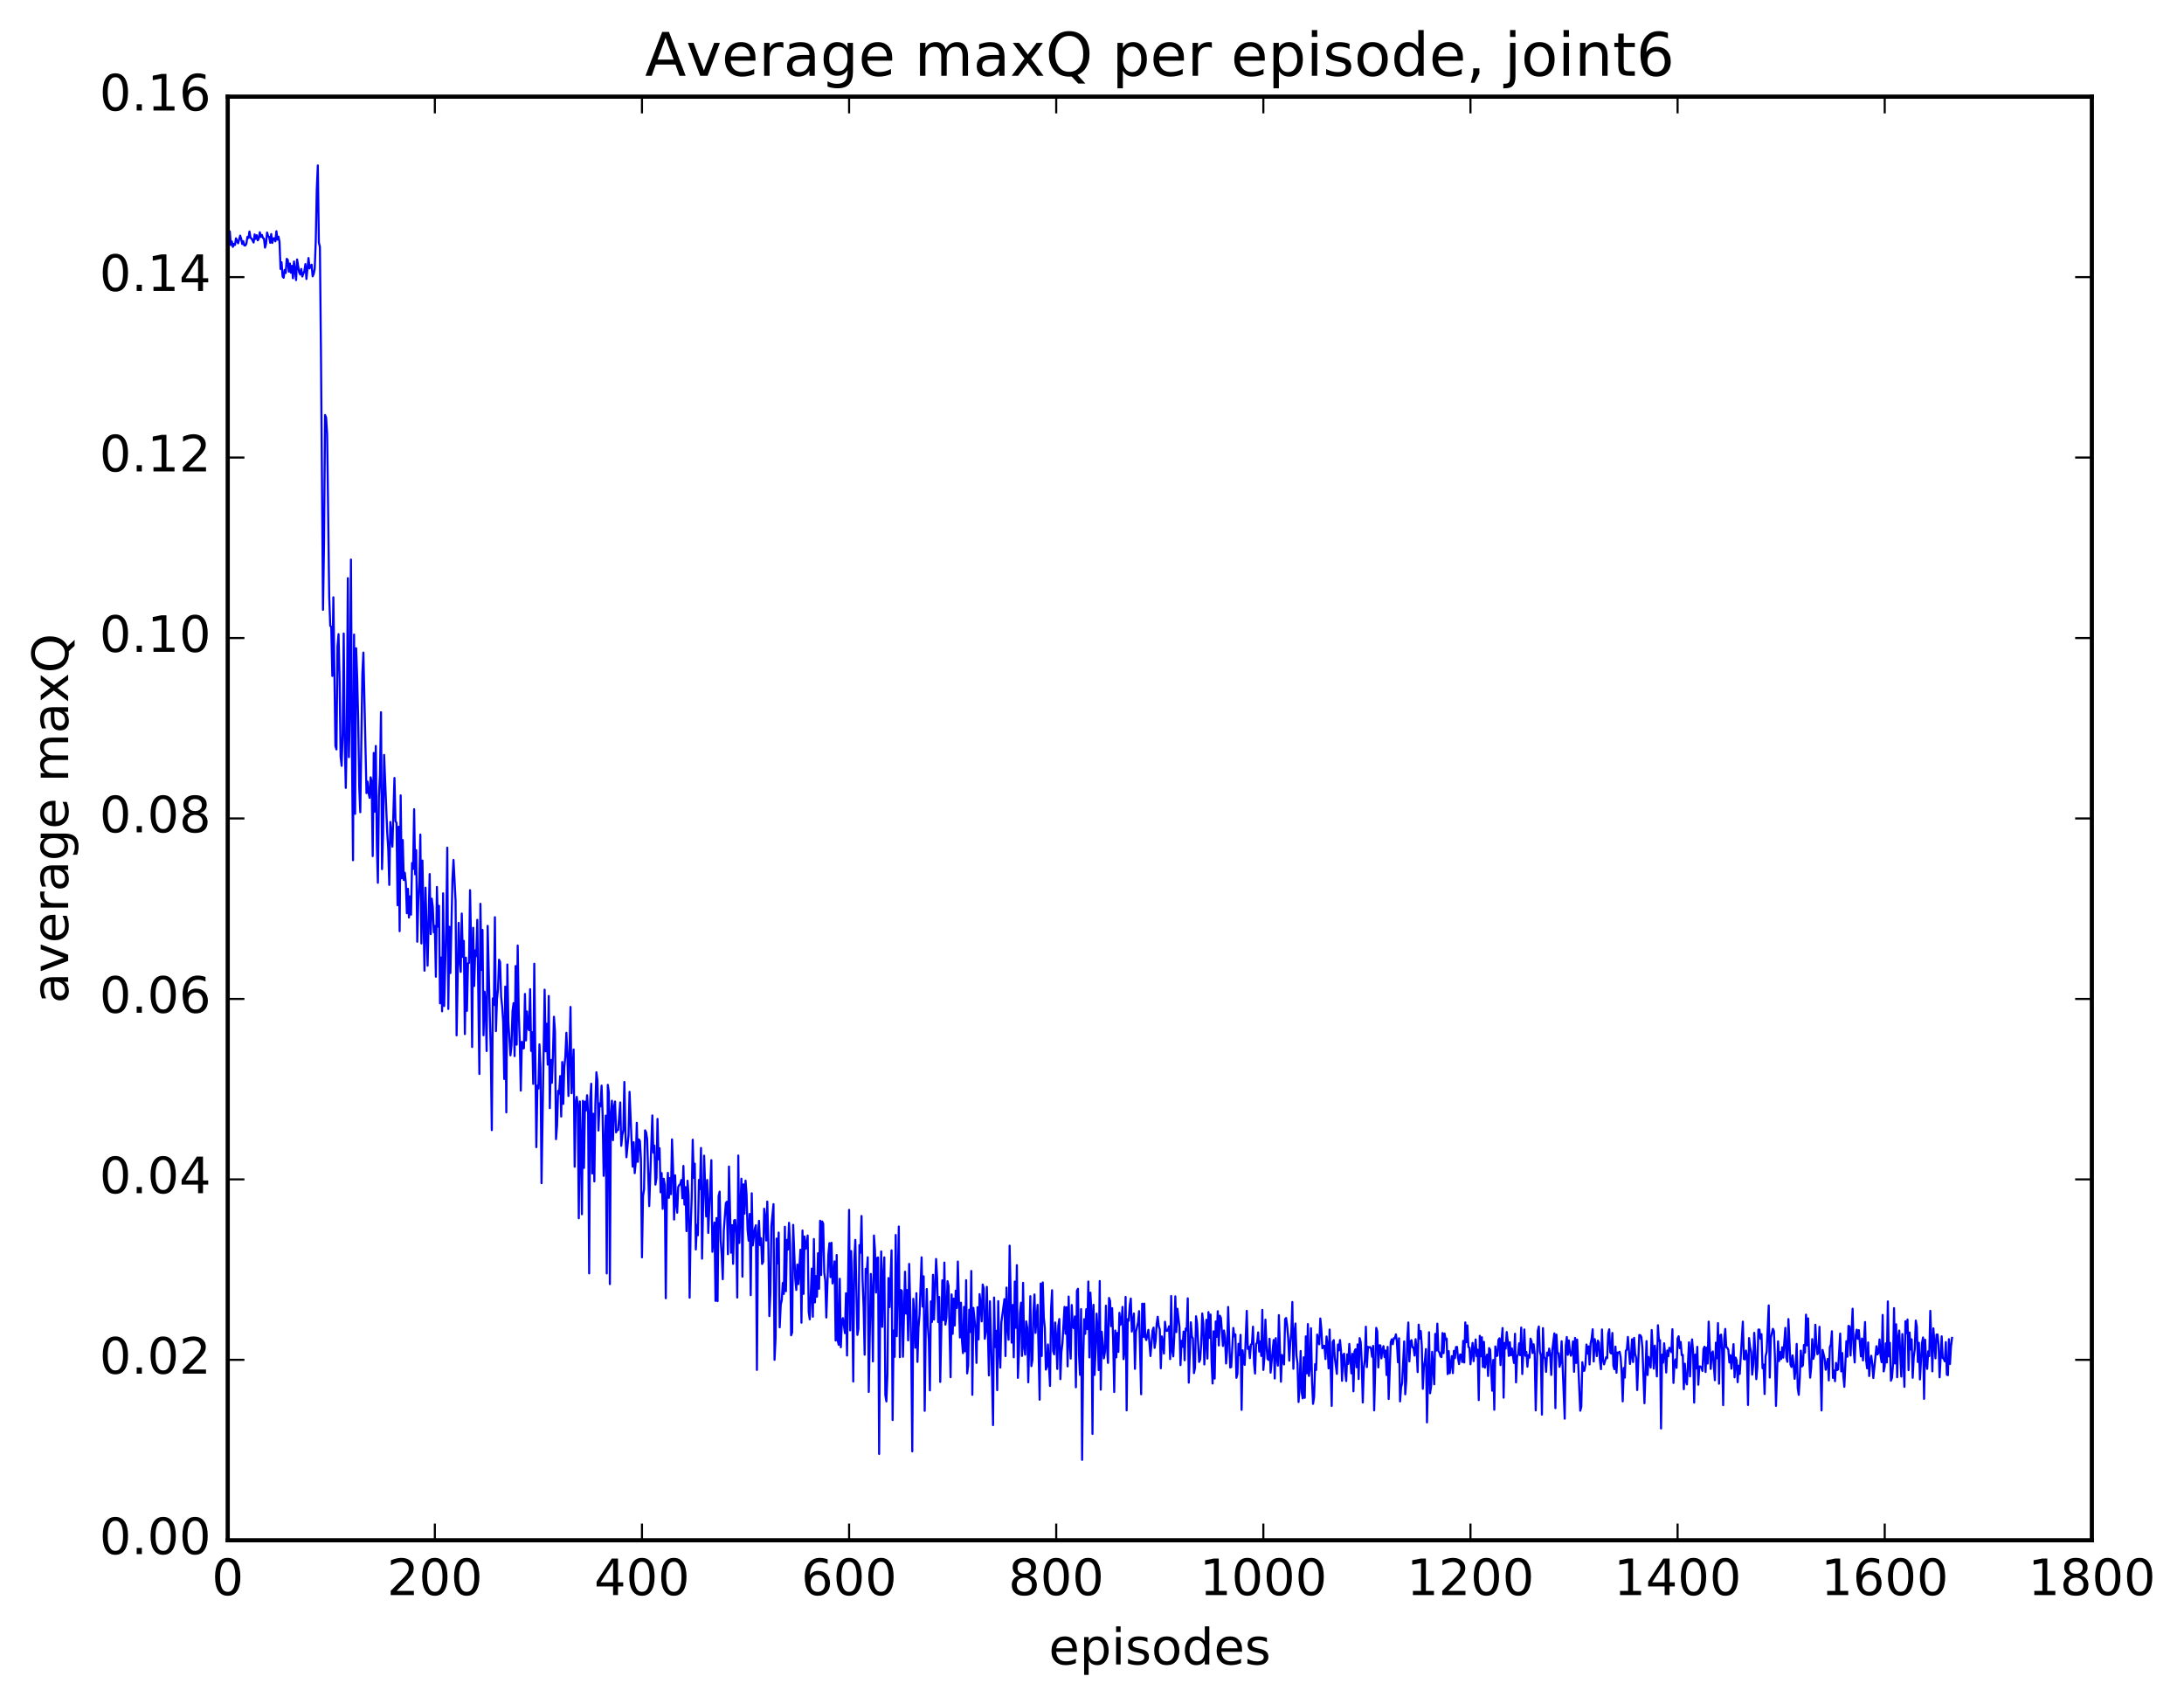 <?xml version="1.0" encoding="utf-8" standalone="no"?>
<!DOCTYPE svg PUBLIC "-//W3C//DTD SVG 1.1//EN"
  "http://www.w3.org/Graphics/SVG/1.1/DTD/svg11.dtd">
<!-- Created with matplotlib (http://matplotlib.org/) -->
<svg height="408pt" version="1.1" viewBox="0 0 523 408" width="523pt" xmlns="http://www.w3.org/2000/svg" xmlns:xlink="http://www.w3.org/1999/xlink">
 <defs>
  <style type="text/css">
*{stroke-linecap:butt;stroke-linejoin:round;stroke-miterlimit:100000;}
  </style>
 </defs>
 <g id="figure_1">
  <g id="patch_1">
   <path d="M 0 408.169 
L 523.403 408.169 
L 523.403 0 
L 0 0 
z
" style="fill:#ffffff;"/>
  </g>
  <g id="axes_1">
   <g id="patch_2">
    <path d="M 54.532 368.742 
L 500.933 368.742 
L 500.933 23.142 
L 54.532 23.142 
z
" style="fill:#ffffff;"/>
   </g>
   <g id="line2d_1">
    <path clip-path="url(#pf621cb9735)" d="M 54.781 57.455 
L 55.029 55.382 
L 55.276 58.671 
L 55.525 57.804 
L 55.773 59.097 
L 56.02 58.369 
L 56.269 58.653 
L 56.517 57.055 
L 57.013 58.252 
L 57.508 56.408 
L 57.757 57.188 
L 58.005 58.421 
L 58.252 57.735 
L 58.501 58.748 
L 58.748 58.775 
L 58.996 58.342 
L 59.245 56.726 
L 59.492 56.98 
L 59.74 55.416 
L 59.989 56.909 
L 60.236 57.124 
L 60.733 58.057 
L 60.98 56.124 
L 61.228 57.197 
L 61.477 56.314 
L 61.724 57.537 
L 61.972 57.12 
L 62.221 55.606 
L 62.468 56.69 
L 62.717 56.244 
L 62.965 56.978 
L 63.212 57.121 
L 63.461 59.279 
L 63.709 58.376 
L 63.956 55.667 
L 64.204 56.511 
L 64.453 56.714 
L 64.701 58.119 
L 64.948 56.032 
L 65.197 58.157 
L 65.445 57.088 
L 65.692 57.026 
L 65.941 57.781 
L 66.189 55.36 
L 66.436 57.377 
L 66.684 56.652 
L 66.933 57.901 
L 67.18 64.389 
L 67.428 62.79 
L 67.677 66.198 
L 67.924 66.495 
L 68.172 64.617 
L 68.421 65.353 
L 68.668 61.972 
L 68.916 62.205 
L 69.165 65.036 
L 69.412 63.084 
L 69.66 65.291 
L 69.909 63.641 
L 70.156 66.612 
L 70.404 62.598 
L 70.9 67.053 
L 71.148 62.117 
L 71.644 65.229 
L 71.892 65.714 
L 72.141 64.39 
L 72.388 66.197 
L 72.885 64.884 
L 73.132 63.226 
L 73.38 66.79 
L 73.876 61.776 
L 74.124 64.272 
L 74.373 63.659 
L 74.621 63.36 
L 74.868 66.153 
L 75.117 65.595 
L 75.365 64.34 
L 75.612 57.8 
L 75.861 45.318 
L 76.109 39.605 
L 76.356 58.086 
L 76.605 59.105 
L 76.853 83.818 
L 77.349 145.986 
L 77.597 129.901 
L 77.844 99.351 
L 78.093 99.948 
L 78.341 103.979 
L 78.837 142.858 
L 79.085 149.828 
L 79.332 150.081 
L 79.581 161.821 
L 79.829 142.995 
L 80.325 178.583 
L 80.573 179.412 
L 80.82 154.759 
L 81.069 151.817 
L 81.317 162.432 
L 81.564 181.088 
L 81.812 183.342 
L 82.061 175.486 
L 82.308 151.662 
L 82.556 176.987 
L 82.805 188.624 
L 83.052 175.542 
L 83.3 138.414 
L 83.549 181.258 
L 83.796 169.235 
L 84.044 133.959 
L 84.293 181.271 
L 84.54 205.945 
L 84.788 151.914 
L 85.037 194.831 
L 85.284 155.183 
L 85.532 162.204 
L 85.781 172.567 
L 86.028 188.431 
L 86.276 194.446 
L 86.772 161.413 
L 87.02 156.231 
L 87.764 189.863 
L 88.013 187.111 
L 88.26 189.776 
L 88.508 191.007 
L 88.757 186.094 
L 89.004 187.123 
L 89.252 204.955 
L 89.501 180.256 
L 89.749 194.326 
L 89.996 178.588 
L 90.245 202.258 
L 90.493 211.338 
L 90.74 190.571 
L 90.989 185.551 
L 91.237 170.507 
L 91.484 208.07 
L 91.733 199.677 
L 91.981 180.73 
L 92.725 199.295 
L 92.972 203.193 
L 93.221 211.852 
L 93.469 196.775 
L 93.965 202.679 
L 94.46 186.244 
L 94.709 196.557 
L 94.957 197.017 
L 95.204 216.71 
L 95.453 197.914 
L 95.701 222.925 
L 95.948 190.411 
L 96.197 210.285 
L 96.445 201.099 
L 96.692 210.683 
L 96.941 208.942 
L 97.189 211.428 
L 97.436 218.63 
L 97.684 212.766 
L 97.933 219.65 
L 98.18 214.59 
L 98.428 218.967 
L 98.677 206.613 
L 98.924 208.031 
L 99.172 193.724 
L 99.421 209.316 
L 99.668 203.537 
L 99.916 225.454 
L 100.165 215.943 
L 100.412 210.988 
L 100.66 199.8 
L 100.909 225.861 
L 101.156 206.01 
L 101.653 232.383 
L 101.9 212.514 
L 102.397 231.189 
L 102.892 209.248 
L 103.141 223.643 
L 103.388 215.144 
L 103.636 217.115 
L 103.885 223.197 
L 104.132 221.661 
L 104.38 233.834 
L 104.629 212.337 
L 104.876 221.84 
L 105.124 216.854 
L 105.373 240.199 
L 105.621 229.242 
L 105.868 242.105 
L 106.117 213.861 
L 106.365 240.85 
L 106.861 221.217 
L 107.109 202.929 
L 107.356 241.551 
L 107.605 221.867 
L 107.853 232.952 
L 108.349 210.528 
L 108.597 205.865 
L 109.093 215.601 
L 109.341 247.856 
L 109.837 220.938 
L 110.085 229.794 
L 110.332 232.668 
L 110.581 218.701 
L 110.829 229.096 
L 111.076 225.253 
L 111.325 247.557 
L 111.573 229.276 
L 111.82 242 
L 112.069 230.634 
L 112.317 230.527 
L 112.564 213.113 
L 112.812 226.393 
L 113.061 250.657 
L 113.308 222.117 
L 113.556 236.035 
L 113.805 227.526 
L 114.052 228.899 
L 114.3 220.209 
L 114.796 257.107 
L 115.044 216.367 
L 115.293 232.184 
L 115.54 222.627 
L 115.788 247.842 
L 116.037 237.403 
L 116.284 240.282 
L 116.532 251.62 
L 116.781 221.658 
L 117.276 242.52 
L 117.525 251.441 
L 117.772 270.559 
L 118.02 239.008 
L 118.269 240.603 
L 118.516 219.581 
L 118.764 246.849 
L 119.013 239.217 
L 119.26 236.827 
L 119.508 229.749 
L 119.757 230.309 
L 120.004 238.615 
L 120.252 240.958 
L 120.501 244.637 
L 120.749 258.311 
L 120.996 236.197 
L 121.245 266.301 
L 121.493 230.9 
L 121.74 244.671 
L 122.237 252.65 
L 122.484 250.275 
L 122.733 242.051 
L 122.981 240.158 
L 123.228 252.836 
L 123.477 231.274 
L 123.725 250.094 
L 123.972 226.359 
L 124.221 242.37 
L 124.469 249.467 
L 124.716 261.094 
L 124.965 249.406 
L 125.213 251.017 
L 125.46 250.945 
L 125.709 237.955 
L 125.957 249.084 
L 126.204 242.141 
L 126.453 246.162 
L 126.701 246.633 
L 126.948 236.812 
L 127.197 251.598 
L 127.445 247.103 
L 127.692 259.482 
L 127.941 230.709 
L 128.436 274.631 
L 128.685 259.892 
L 128.933 260.611 
L 129.18 250.026 
L 129.429 255.424 
L 129.677 283.254 
L 130.421 236.928 
L 130.668 251.688 
L 130.917 245.087 
L 131.165 254.871 
L 131.412 238.432 
L 131.661 265.292 
L 131.909 253.739 
L 132.156 259.228 
L 132.405 252.865 
L 132.653 243.415 
L 132.9 246.96 
L 133.149 272.717 
L 133.397 269.422 
L 133.644 261.144 
L 133.893 261.838 
L 134.141 257.614 
L 134.388 267.303 
L 134.637 254.25 
L 134.885 264.275 
L 135.132 255.435 
L 135.381 252.951 
L 135.629 247.249 
L 135.876 252.709 
L 136.125 262.382 
L 136.62 241.062 
L 136.869 261.732 
L 137.364 251.256 
L 137.613 279.322 
L 137.861 264.346 
L 138.108 262.601 
L 138.357 264.682 
L 138.605 291.651 
L 138.852 263.69 
L 139.101 273.812 
L 139.349 290.694 
L 139.596 263.533 
L 139.845 279.603 
L 140.093 263.735 
L 140.34 265.839 
L 140.589 262.207 
L 140.837 266.579 
L 141.084 304.853 
L 141.333 263.563 
L 141.581 259.452 
L 141.828 280.937 
L 142.077 266.629 
L 142.325 282.833 
L 142.572 264.474 
L 142.821 256.707 
L 143.069 258.675 
L 143.316 270.647 
L 143.565 264.17 
L 143.812 264.858 
L 144.06 259.9 
L 144.309 266.842 
L 144.556 281.507 
L 145.053 267.079 
L 145.3 304.856 
L 145.548 259.716 
L 145.797 261.554 
L 146.044 307.412 
L 146.292 266.772 
L 146.541 263.511 
L 146.788 272.951 
L 147.036 264.977 
L 147.285 263.703 
L 147.532 271.084 
L 147.78 270.513 
L 148.029 270.526 
L 148.524 263.918 
L 148.773 274.315 
L 149.02 271.743 
L 149.268 270.606 
L 149.517 259.016 
L 149.764 271.137 
L 150.012 277.054 
L 150.508 271.824 
L 150.756 261.389 
L 151.5 279.302 
L 151.749 273.455 
L 151.996 280.854 
L 152.244 278.177 
L 152.493 268.8 
L 152.74 278.146 
L 152.988 272.769 
L 153.237 273.147 
L 153.484 277.502 
L 153.732 301.015 
L 153.981 286.382 
L 154.228 284.749 
L 154.476 270.596 
L 154.725 271.071 
L 154.972 272.742 
L 155.469 288.742 
L 156.213 267.035 
L 156.46 275.949 
L 156.708 274.257 
L 156.957 283.61 
L 157.204 282.065 
L 157.452 267.873 
L 157.701 277.544 
L 157.948 274.894 
L 158.196 285.443 
L 158.445 280.839 
L 158.692 289.399 
L 158.94 282.184 
L 159.189 283.628 
L 159.436 310.798 
L 159.685 287.508 
L 159.933 280.782 
L 160.18 286.761 
L 160.429 282.025 
L 160.677 285.901 
L 160.924 272.775 
L 161.173 279.561 
L 161.421 291.962 
L 161.668 281.372 
L 161.917 288.148 
L 162.165 290.316 
L 162.412 284.171 
L 162.661 283.694 
L 162.909 283.47 
L 163.156 282.482 
L 163.405 286.86 
L 163.653 279.124 
L 163.9 288.376 
L 164.149 284.202 
L 164.397 294.734 
L 164.644 282.671 
L 164.893 286.106 
L 165.141 310.668 
L 165.388 293.964 
L 165.637 286.874 
L 165.885 272.85 
L 166.132 281.967 
L 166.381 278.585 
L 166.629 299.114 
L 166.876 293.23 
L 167.125 295.718 
L 167.373 282.464 
L 167.62 284.705 
L 167.869 274.822 
L 168.117 301.328 
L 168.613 276.662 
L 169.108 291.219 
L 169.357 282.492 
L 169.605 295.161 
L 170.349 277.744 
L 170.596 299.677 
L 171.093 292.661 
L 171.34 311.435 
L 171.589 291.609 
L 171.837 311.491 
L 172.084 286.355 
L 172.333 285.275 
L 172.581 296.89 
L 172.828 300.339 
L 173.077 306.247 
L 173.325 294.608 
L 173.821 288.033 
L 174.069 287.69 
L 174.316 300.258 
L 174.565 279.269 
L 175.06 299.895 
L 175.309 293.298 
L 175.556 302.562 
L 175.804 292.17 
L 176.053 292.051 
L 176.3 295.422 
L 176.548 310.632 
L 176.797 276.637 
L 177.044 297.564 
L 177.541 282.179 
L 177.788 305.643 
L 178.036 283.529 
L 178.285 290.564 
L 178.532 282.644 
L 178.78 285.967 
L 179.029 294.458 
L 179.276 297.016 
L 179.524 290.631 
L 179.773 310.058 
L 180.02 285.666 
L 180.268 298.164 
L 180.764 294.15 
L 181.012 293.329 
L 181.261 327.956 
L 181.508 295.657 
L 181.756 292.259 
L 182.005 298.108 
L 182.252 296.436 
L 182.5 302.591 
L 182.749 302.083 
L 182.996 289.373 
L 183.244 291.639 
L 183.493 296.989 
L 183.74 287.658 
L 183.988 297.495 
L 184.237 315.078 
L 184.484 309.455 
L 184.732 293.419 
L 185.228 288.273 
L 185.476 325.542 
L 185.725 320.358 
L 185.972 296.515 
L 186.22 302.451 
L 186.469 295.076 
L 186.716 317.771 
L 186.964 312.341 
L 187.213 311.251 
L 187.46 307.125 
L 187.708 309.772 
L 187.957 293.683 
L 188.204 309.125 
L 188.452 296.826 
L 188.701 299.148 
L 188.948 292.743 
L 189.196 298.038 
L 189.445 319.67 
L 189.692 318.981 
L 189.94 293.239 
L 190.436 306.104 
L 190.685 308.819 
L 190.933 302.72 
L 191.18 307.423 
L 191.677 299.196 
L 191.924 316.651 
L 192.173 294.584 
L 192.421 309.767 
L 192.668 296.016 
L 192.917 298.957 
L 193.165 298.074 
L 193.412 295.778 
L 193.661 314.08 
L 193.909 315.846 
L 194.405 303.698 
L 194.653 315.221 
L 194.9 296.619 
L 195.149 311.805 
L 195.397 305.487 
L 195.644 310.436 
L 195.893 300.011 
L 196.141 308.533 
L 196.388 292.249 
L 196.637 305.247 
L 196.885 292.422 
L 197.132 292.983 
L 197.381 304.639 
L 197.629 306.567 
L 197.876 315.415 
L 198.373 300.289 
L 198.62 297.614 
L 198.869 305.751 
L 199.117 297.516 
L 199.364 307.26 
L 199.613 305.584 
L 199.861 301.978 
L 200.108 320.921 
L 200.357 300.443 
L 200.605 320.962 
L 200.852 321.948 
L 201.101 306.14 
L 201.349 322.538 
L 201.596 316.366 
L 201.845 315.555 
L 202.34 319.156 
L 202.589 309.617 
L 202.837 324.518 
L 203.333 289.643 
L 203.581 318.493 
L 203.828 299.506 
L 204.077 309.935 
L 204.325 330.744 
L 204.572 301.872 
L 204.821 296.83 
L 205.316 319.582 
L 205.565 318.113 
L 205.812 298.08 
L 206.06 299.888 
L 206.309 291.114 
L 206.556 306.243 
L 206.804 312.835 
L 207.053 324.316 
L 207.3 303.759 
L 207.548 304.758 
L 207.797 300.998 
L 208.044 333.224 
L 208.541 304.984 
L 208.788 310.179 
L 209.036 325.931 
L 209.285 295.783 
L 209.532 299.441 
L 209.78 309.447 
L 210.029 301.155 
L 210.276 301.045 
L 210.524 348.077 
L 210.773 313.155 
L 211.02 299.591 
L 211.268 317.641 
L 211.517 305.604 
L 211.764 301.014 
L 212.012 333.987 
L 212.261 335.502 
L 212.508 328.896 
L 212.756 305.973 
L 213.005 312.927 
L 213.5 299.337 
L 213.749 339.967 
L 213.996 318.545 
L 214.244 324.833 
L 214.493 295.66 
L 214.74 319.879 
L 215.237 293.632 
L 215.484 324.912 
L 215.732 308.824 
L 215.981 309.05 
L 216.228 324.816 
L 216.725 304.453 
L 216.972 314.48 
L 217.22 308.828 
L 217.469 320.883 
L 217.716 302.58 
L 218.213 322.319 
L 218.46 347.452 
L 218.708 310.939 
L 218.957 315.248 
L 219.204 322.638 
L 219.452 309.592 
L 219.701 326.041 
L 219.948 317.807 
L 220.196 314.817 
L 220.692 301.013 
L 220.94 312.814 
L 221.189 305.553 
L 221.436 337.754 
L 221.685 317.885 
L 221.933 308.596 
L 222.18 317.273 
L 222.429 321.036 
L 222.677 332.86 
L 222.924 311.553 
L 223.173 316.476 
L 223.421 305.192 
L 223.668 315.907 
L 224.165 301.401 
L 224.412 305.895 
L 224.661 316.518 
L 224.909 310.495 
L 225.156 330.834 
L 225.653 306.511 
L 225.9 316.035 
L 226.149 302.253 
L 226.397 317.114 
L 226.644 315.377 
L 226.893 306.707 
L 227.141 307.833 
L 227.637 329.703 
L 227.885 309.884 
L 228.132 319.323 
L 228.381 310.884 
L 228.629 317.331 
L 228.876 308.984 
L 229.125 313.131 
L 229.373 302.016 
L 229.869 320.193 
L 230.117 311.87 
L 230.364 321.072 
L 230.613 323.937 
L 230.861 312.872 
L 231.108 323.499 
L 231.357 306.473 
L 231.605 328.793 
L 231.852 326.834 
L 232.101 313.542 
L 232.349 318.887 
L 232.596 304.275 
L 232.845 333.918 
L 233.093 313.101 
L 233.589 318.117 
L 233.837 326.28 
L 234.084 312.959 
L 234.333 320.647 
L 234.581 309.811 
L 234.828 312.377 
L 235.077 316.336 
L 235.325 307.511 
L 235.572 308.457 
L 235.821 320.503 
L 236.069 318.831 
L 236.316 308.074 
L 236.812 329.276 
L 237.06 311.526 
L 237.556 329.458 
L 237.804 341.17 
L 238.053 310.628 
L 238.3 322.5 
L 238.548 318.595 
L 238.797 332.813 
L 239.044 311.49 
L 239.292 322.743 
L 239.541 327.409 
L 239.788 316.638 
L 240.532 311.013 
L 240.78 324.649 
L 241.029 308.247 
L 241.276 317.561 
L 241.524 320.734 
L 241.773 298.212 
L 242.268 321.425 
L 242.517 312.416 
L 242.764 324.933 
L 243.012 306.806 
L 243.261 317.876 
L 243.508 302.882 
L 243.756 329.859 
L 244.005 323.75 
L 244.252 314.31 
L 244.5 311.867 
L 244.749 324.61 
L 244.996 307.105 
L 245.244 322.405 
L 245.493 324.301 
L 245.74 316.347 
L 245.988 317.841 
L 246.237 330.924 
L 246.732 310.301 
L 246.981 327.053 
L 247.228 325.626 
L 247.476 314.088 
L 247.725 309.895 
L 247.972 319.099 
L 248.469 312.384 
L 248.964 335.087 
L 249.213 307.284 
L 249.46 324.624 
L 249.708 307.004 
L 249.957 315.406 
L 250.204 317.896 
L 250.452 327.885 
L 250.701 327.181 
L 250.948 321.869 
L 251.445 331.801 
L 251.692 313.501 
L 251.94 308.881 
L 252.189 323.443 
L 252.436 324.233 
L 252.685 316.609 
L 252.933 320.216 
L 253.18 327.726 
L 253.429 317.456 
L 253.677 315.776 
L 253.924 330.167 
L 254.173 323.675 
L 254.421 321.587 
L 254.917 312.876 
L 255.165 319.297 
L 255.412 312.951 
L 255.661 327.116 
L 255.909 310.395 
L 256.156 321.139 
L 256.404 325.242 
L 256.652 312.424 
L 256.901 317.561 
L 257.149 317.982 
L 257.397 315.159 
L 257.644 332.119 
L 257.892 309.004 
L 258.14 308.535 
L 258.389 324.339 
L 258.637 329.145 
L 258.885 313.399 
L 259.132 349.493 
L 259.38 325.466 
L 259.628 315.823 
L 259.877 319.326 
L 260.125 313.419 
L 260.373 318.193 
L 260.62 306.795 
L 260.868 324.968 
L 261.116 309.453 
L 261.365 314.123 
L 261.613 343.273 
L 261.861 312.38 
L 262.108 329.164 
L 262.356 323.314 
L 262.604 314.485 
L 262.853 319.042 
L 263.101 327.994 
L 263.349 306.68 
L 263.596 332.688 
L 263.844 318.834 
L 264.341 325.192 
L 264.589 323.684 
L 264.837 312.584 
L 265.084 322.242 
L 265.332 326.279 
L 265.58 310.727 
L 265.829 311.456 
L 266.077 317.479 
L 266.325 313.18 
L 266.572 321.216 
L 266.82 333.246 
L 267.068 318.522 
L 267.317 324.953 
L 267.565 319.102 
L 267.812 323.644 
L 268.06 314.297 
L 268.308 317.172 
L 268.557 316.764 
L 268.805 312.868 
L 269.053 325.383 
L 269.3 323.023 
L 269.548 310.477 
L 269.796 337.645 
L 270.045 315.799 
L 270.293 316.208 
L 270.541 312.484 
L 270.788 310.87 
L 271.036 318.776 
L 271.533 314.466 
L 271.781 327.701 
L 272.029 318.862 
L 272.524 316.557 
L 272.772 313.888 
L 273.269 333.787 
L 273.517 312.098 
L 273.764 320.065 
L 274.012 312.082 
L 274.26 320.117 
L 274.509 320.801 
L 275.005 318.357 
L 275.5 324.641 
L 275.997 318.585 
L 276.245 317.828 
L 276.493 322.687 
L 276.74 320.959 
L 276.988 316.966 
L 277.236 315.229 
L 277.485 317.473 
L 277.733 318.265 
L 277.981 327.567 
L 278.228 319.934 
L 278.476 321.301 
L 278.724 324.043 
L 278.973 316.423 
L 279.221 318.553 
L 279.469 318.63 
L 279.716 318.303 
L 279.964 317.517 
L 280.212 325.364 
L 280.461 310.268 
L 280.709 323.336 
L 280.957 324.725 
L 281.204 319.859 
L 281.452 310.346 
L 281.7 318.907 
L 281.949 313.319 
L 282.445 317.725 
L 282.692 326.811 
L 282.94 320.977 
L 283.188 322.42 
L 283.437 318.779 
L 283.685 325.645 
L 283.933 318.048 
L 284.18 318.471 
L 284.428 310.818 
L 284.676 331.005 
L 285.173 316.552 
L 285.421 319.931 
L 285.668 320.44 
L 285.916 328.722 
L 286.164 327.435 
L 286.413 315.115 
L 286.661 316.832 
L 287.156 326.047 
L 287.404 325.454 
L 287.652 321.719 
L 287.901 314.451 
L 288.149 316.808 
L 288.397 326.649 
L 288.892 315.951 
L 289.14 325.248 
L 289.389 314.113 
L 289.637 320.287 
L 289.885 314.695 
L 290.132 325.925 
L 290.38 331.214 
L 290.628 318.711 
L 290.877 330.032 
L 291.125 316.363 
L 291.373 320.04 
L 291.62 313.903 
L 291.868 322.106 
L 292.116 314.984 
L 292.365 315.502 
L 292.861 322.227 
L 293.108 318.52 
L 293.356 320.181 
L 293.604 326.424 
L 293.853 323.477 
L 294.101 312.893 
L 294.596 327.378 
L 294.844 327.269 
L 295.341 317.918 
L 295.589 319.928 
L 295.837 319.471 
L 296.084 329.845 
L 296.332 328.879 
L 296.58 321.719 
L 296.829 324.433 
L 297.077 319.564 
L 297.325 337.521 
L 297.572 323.26 
L 297.82 326.061 
L 298.068 326.749 
L 298.565 313.82 
L 298.812 322.926 
L 299.06 322.397 
L 299.308 325.149 
L 299.557 321.885 
L 299.805 321.687 
L 300.053 317.616 
L 300.3 326.256 
L 300.548 328.832 
L 300.796 321.762 
L 301.045 321.362 
L 301.293 318.981 
L 301.541 323.568 
L 301.788 321.126 
L 302.036 324.618 
L 302.284 313.592 
L 302.533 327.968 
L 302.781 325.008 
L 303.029 315.925 
L 303.276 321.978 
L 303.524 325.29 
L 303.772 325.576 
L 304.021 320.5 
L 304.269 328.612 
L 304.764 323.279 
L 305.012 320.781 
L 305.26 330.016 
L 305.509 320.35 
L 305.757 324.801 
L 306.005 326.936 
L 306.252 314.839 
L 306.748 330.79 
L 306.997 324.372 
L 307.493 326.65 
L 307.74 315.792 
L 307.988 315.527 
L 308.236 317.465 
L 308.485 320.406 
L 308.733 325.756 
L 308.981 321.427 
L 309.228 319.14 
L 309.476 311.694 
L 309.724 327.689 
L 309.973 319.118 
L 310.221 316.849 
L 310.469 324.563 
L 310.716 326.457 
L 310.964 335.645 
L 311.212 331.932 
L 311.461 323.431 
L 311.709 333.308 
L 311.957 334.775 
L 312.204 324.934 
L 312.452 334.633 
L 312.7 319.929 
L 312.949 328.791 
L 313.197 316.987 
L 313.445 329.4 
L 313.692 327.484 
L 313.94 317.981 
L 314.188 330.667 
L 314.437 336.079 
L 314.685 334.451 
L 314.933 326.573 
L 315.18 327.967 
L 315.428 319.505 
L 315.676 321.068 
L 315.925 321.829 
L 316.173 315.646 
L 316.421 318.208 
L 316.668 322.779 
L 316.916 322.214 
L 317.164 322.21 
L 317.413 325.362 
L 317.661 319.953 
L 317.909 322.004 
L 318.156 327.601 
L 318.404 318.295 
L 318.901 336.582 
L 319.149 321.288 
L 319.397 320.829 
L 319.644 325.084 
L 320.14 328.915 
L 320.389 321.89 
L 320.637 323.266 
L 320.885 320.81 
L 321.132 323.354 
L 321.38 330.563 
L 321.628 324.367 
L 321.877 324.073 
L 322.125 328.521 
L 322.373 330.629 
L 322.62 324.239 
L 322.868 326.522 
L 323.116 321.74 
L 323.613 328.786 
L 323.861 324.109 
L 324.108 333.08 
L 324.356 323.54 
L 324.604 323.014 
L 324.853 327.323 
L 325.101 321.849 
L 325.349 330.143 
L 325.596 320.344 
L 325.844 321.302 
L 326.092 326.053 
L 326.341 335.759 
L 326.589 327.521 
L 326.837 325.548 
L 327.084 317.616 
L 327.332 327.291 
L 327.58 322.427 
L 327.829 322.604 
L 328.077 322.486 
L 328.325 322.916 
L 328.572 324.81 
L 328.82 322.204 
L 329.068 337.647 
L 329.565 317.892 
L 329.812 318.75 
L 330.06 327.36 
L 330.308 322.074 
L 330.557 322.087 
L 330.805 325.195 
L 331.053 323.067 
L 331.3 322.267 
L 331.548 324.89 
L 331.796 323.329 
L 332.045 329.176 
L 332.293 322.442 
L 332.541 334.928 
L 333.036 321.317 
L 333.284 320.636 
L 333.533 321.809 
L 333.781 320.366 
L 334.029 320.374 
L 334.276 319.446 
L 334.524 321.316 
L 334.772 326.146 
L 335.021 320.385 
L 335.269 335.499 
L 335.517 332.087 
L 335.764 331.159 
L 336.26 321.137 
L 336.509 333.8 
L 336.757 330.652 
L 337.005 320.636 
L 337.252 316.605 
L 337.5 325.915 
L 337.748 321.198 
L 337.997 320.833 
L 338.245 322.55 
L 338.493 322.61 
L 338.74 324.529 
L 338.988 320.601 
L 339.236 322.93 
L 339.485 328.486 
L 339.733 317.128 
L 339.981 320.456 
L 340.228 318.652 
L 340.476 322.238 
L 340.724 332.486 
L 340.973 327.258 
L 341.221 325.812 
L 341.469 322.969 
L 341.716 340.524 
L 342.212 318.946 
L 342.461 333.55 
L 342.709 331.828 
L 342.957 323.625 
L 343.452 331.408 
L 343.7 319.338 
L 343.949 323.321 
L 344.197 316.885 
L 344.445 323.437 
L 344.692 323.796 
L 344.94 324.717 
L 345.188 324.888 
L 345.437 319.128 
L 345.685 323.954 
L 345.933 319.248 
L 346.18 320.734 
L 346.428 320.474 
L 346.676 328.968 
L 346.925 323.469 
L 347.173 328.742 
L 347.668 324.649 
L 347.916 328.731 
L 348.164 323.386 
L 348.413 325.137 
L 348.661 322.485 
L 348.909 322.449 
L 349.156 325.172 
L 349.404 326.565 
L 349.652 324.271 
L 349.901 324.297 
L 350.149 326.073 
L 350.397 321.003 
L 350.644 326.188 
L 350.892 316.587 
L 351.14 321.34 
L 351.389 317.306 
L 351.637 322.472 
L 351.885 322.623 
L 352.132 326.609 
L 352.628 321.495 
L 352.877 325.867 
L 353.373 320.662 
L 353.62 324.686 
L 353.868 323.103 
L 354.116 335.185 
L 354.365 319.788 
L 354.613 324.701 
L 354.861 320.14 
L 355.108 327.242 
L 355.356 321.244 
L 355.604 327.417 
L 355.853 325.379 
L 356.101 324.298 
L 356.349 329.412 
L 356.596 322.737 
L 356.844 323.118 
L 357.341 332.941 
L 357.589 325.567 
L 357.837 337.497 
L 358.084 322.344 
L 358.332 324.645 
L 358.58 324.549 
L 358.829 320.789 
L 359.077 320.395 
L 359.325 326.806 
L 359.572 320.926 
L 359.82 317.937 
L 360.068 334.599 
L 360.317 321.5 
L 360.565 322.859 
L 360.812 318.888 
L 361.06 321.149 
L 361.308 324.615 
L 361.557 321.341 
L 361.805 324.465 
L 362.053 322.801 
L 362.548 326.291 
L 362.796 319.3 
L 363.045 330.947 
L 363.293 324.843 
L 363.541 324.195 
L 363.788 321.593 
L 364.036 324.445 
L 364.284 317.822 
L 364.533 328.942 
L 365.029 318.279 
L 365.276 324.577 
L 365.524 323.654 
L 365.772 327.198 
L 366.021 324.393 
L 366.269 325.013 
L 366.517 320.485 
L 366.764 321.203 
L 367.012 323.923 
L 367.26 321.817 
L 367.509 324.076 
L 367.757 337.651 
L 368.252 318.602 
L 368.5 317.571 
L 368.748 323.545 
L 368.997 324.596 
L 369.245 338.661 
L 369.493 317.956 
L 369.74 324.778 
L 369.988 325.257 
L 370.236 328.432 
L 370.485 323.827 
L 370.733 324.561 
L 370.981 322.845 
L 371.228 324.438 
L 371.476 329.155 
L 371.724 323.275 
L 372.221 319.215 
L 372.469 337.1 
L 372.716 319.503 
L 372.964 323.911 
L 373.212 323.961 
L 373.461 327.219 
L 373.709 326.187 
L 373.957 321.088 
L 374.7 339.638 
L 374.949 322.1 
L 375.197 320.087 
L 375.445 324.351 
L 375.692 320.888 
L 375.94 323.705 
L 376.188 324.568 
L 376.437 323.597 
L 376.685 321.118 
L 376.933 328.413 
L 377.18 320.285 
L 377.428 326.3 
L 377.676 320.7 
L 378.421 337.726 
L 378.668 336.787 
L 378.916 326.118 
L 379.164 328.176 
L 379.413 328.149 
L 379.661 326.687 
L 379.909 321.88 
L 380.156 324.054 
L 380.404 322.332 
L 380.652 326.646 
L 380.901 321.629 
L 381.149 320.464 
L 381.397 318.228 
L 381.644 325.936 
L 381.892 320.593 
L 382.14 322.011 
L 382.389 324.659 
L 382.637 320.942 
L 382.885 321.431 
L 383.132 325.73 
L 383.38 327.792 
L 383.628 318.278 
L 383.877 325.701 
L 384.125 326.635 
L 384.62 324.91 
L 384.868 325.158 
L 385.116 319.264 
L 385.365 318.242 
L 385.613 323.762 
L 385.861 324.049 
L 386.108 319.109 
L 386.356 326.943 
L 386.604 327.804 
L 386.853 322.381 
L 387.101 328.633 
L 387.349 323.774 
L 387.596 323.882 
L 387.844 323.607 
L 388.092 324.868 
L 388.341 328.819 
L 388.589 335.493 
L 388.837 327.489 
L 389.084 329.817 
L 389.332 323.352 
L 389.58 323.086 
L 389.829 320.061 
L 390.325 326.534 
L 390.572 324.718 
L 390.82 320.634 
L 391.068 326.073 
L 391.317 320.278 
L 391.565 324.114 
L 391.812 325.068 
L 392.06 332.776 
L 392.557 319.598 
L 392.805 319.65 
L 393.053 320.102 
L 393.3 322.558 
L 393.796 335.933 
L 394.293 321.054 
L 394.541 329.189 
L 394.788 324.855 
L 395.284 327.401 
L 395.533 318.419 
L 396.029 327.654 
L 396.276 322.144 
L 396.524 324.895 
L 396.772 329.515 
L 397.021 317.268 
L 397.269 321.055 
L 397.517 320.829 
L 397.764 341.977 
L 398.012 324.296 
L 398.26 326.241 
L 398.509 321.583 
L 398.757 324.421 
L 399.005 328.585 
L 399.252 323.315 
L 399.5 324.698 
L 399.748 322.662 
L 399.997 322.933 
L 400.245 323.7 
L 400.493 318.21 
L 400.74 331.084 
L 400.988 326.318 
L 401.236 325.433 
L 401.485 327.465 
L 401.733 320.428 
L 401.981 319.9 
L 402.228 322.75 
L 402.476 321.263 
L 402.724 324.424 
L 402.973 324.356 
L 403.221 332.584 
L 403.469 326.472 
L 403.716 330.664 
L 403.964 331.428 
L 404.461 321.36 
L 404.709 329.517 
L 404.957 323.125 
L 405.204 320.651 
L 405.452 323.749 
L 405.7 335.781 
L 405.949 324.287 
L 406.197 327.611 
L 406.445 322.426 
L 406.692 331.507 
L 406.94 327.117 
L 407.188 327.143 
L 407.437 327.375 
L 407.685 328.206 
L 407.933 322.934 
L 408.18 322.398 
L 408.428 328.461 
L 408.676 322.626 
L 408.925 326.431 
L 409.173 316.399 
L 409.668 327.72 
L 409.916 324.024 
L 410.164 323.543 
L 410.661 330.426 
L 410.909 321.439 
L 411.156 325.184 
L 411.404 316.747 
L 411.652 331.259 
L 411.901 319.728 
L 412.149 319.503 
L 412.397 323.364 
L 412.644 336.39 
L 412.892 320.768 
L 413.14 318.143 
L 413.389 322.554 
L 413.637 322.677 
L 413.885 323.163 
L 414.132 326.176 
L 414.38 324.437 
L 414.628 327.667 
L 415.125 321.792 
L 415.373 329.737 
L 415.62 324.997 
L 415.868 325.703 
L 416.116 330.903 
L 416.365 326.944 
L 416.613 328.925 
L 417.356 316.4 
L 417.604 325.362 
L 417.853 325.445 
L 418.101 323.321 
L 418.349 324.758 
L 418.596 336.352 
L 418.844 320.335 
L 419.092 322.488 
L 419.341 323.641 
L 419.589 329.09 
L 419.837 326.776 
L 420.084 319.084 
L 420.332 323.543 
L 420.58 330.171 
L 420.829 327.303 
L 421.077 318.305 
L 421.325 318.302 
L 421.572 320.496 
L 421.82 319.407 
L 422.068 327.549 
L 422.317 326.678 
L 422.565 333.733 
L 422.812 324.669 
L 423.06 323.627 
L 423.557 312.516 
L 423.805 329.787 
L 424.053 320.212 
L 424.548 318.123 
L 424.796 318.658 
L 425.045 325.138 
L 425.293 336.561 
L 425.788 321.12 
L 426.036 325.845 
L 426.284 323.68 
L 426.533 325.361 
L 426.781 322.539 
L 427.029 325.022 
L 427.524 317.905 
L 427.772 325.047 
L 428.021 326.025 
L 428.269 315.786 
L 428.764 326.673 
L 429.012 327.267 
L 429.26 324.486 
L 429.509 326.653 
L 429.757 330.093 
L 430.005 327.652 
L 430.252 321.735 
L 430.5 332.301 
L 430.748 333.923 
L 430.997 329.773 
L 431.245 323.341 
L 431.493 327.141 
L 431.74 326.891 
L 431.988 321.984 
L 432.236 323.798 
L 432.485 314.727 
L 432.733 322.1 
L 432.981 315.615 
L 433.228 324.887 
L 433.476 329.817 
L 433.724 327.355 
L 433.973 320.594 
L 434.221 325.316 
L 434.469 324.416 
L 434.716 317.142 
L 434.964 321.843 
L 435.212 324.206 
L 435.461 323.778 
L 435.709 317.642 
L 436.204 337.662 
L 436.452 323.17 
L 436.949 325.276 
L 437.197 327.917 
L 437.692 325.315 
L 437.94 330.475 
L 438.188 322.534 
L 438.437 321.855 
L 438.685 318.71 
L 438.933 329.862 
L 439.18 328.094 
L 439.428 330.663 
L 439.676 326.281 
L 439.925 328.004 
L 440.173 327.844 
L 440.668 319.266 
L 440.916 328.313 
L 441.164 323.921 
L 441.413 329.351 
L 441.661 332.005 
L 442.156 321.085 
L 442.404 324.798 
L 442.652 317.415 
L 442.901 317.563 
L 443.149 324.515 
L 443.644 313.307 
L 443.892 322.995 
L 444.14 326.178 
L 444.389 319.657 
L 444.637 318.326 
L 444.885 320.518 
L 445.132 318.431 
L 445.628 324.721 
L 445.877 320.449 
L 446.125 325.681 
L 446.62 316.492 
L 446.868 325.502 
L 447.116 327.587 
L 447.365 321.381 
L 447.613 329.431 
L 447.861 325.849 
L 448.108 324.572 
L 448.356 326.551 
L 448.604 329.905 
L 449.349 322.29 
L 449.596 324.259 
L 449.844 323.851 
L 450.092 320.667 
L 450.341 324.577 
L 450.589 326.106 
L 450.837 314.796 
L 451.084 328.315 
L 451.332 327.097 
L 451.58 321.596 
L 451.829 326.195 
L 452.077 311.561 
L 452.325 324.718 
L 452.572 321.474 
L 452.82 330.544 
L 453.068 329.868 
L 453.317 326.681 
L 453.565 313.165 
L 453.812 326.421 
L 454.06 317.03 
L 454.308 329.718 
L 454.557 320.169 
L 454.805 318.533 
L 455.3 329.554 
L 455.548 319.378 
L 456.045 332.013 
L 456.293 316.31 
L 456.541 319.172 
L 456.788 315.893 
L 457.036 328.018 
L 457.284 318.992 
L 457.533 323.075 
L 457.781 320.639 
L 458.029 329.843 
L 458.276 324.905 
L 458.524 323.019 
L 458.772 316.146 
L 459.021 317.648 
L 459.269 326.065 
L 459.517 321.462 
L 459.764 330.228 
L 460.26 321.553 
L 460.509 320.184 
L 460.757 334.887 
L 461.005 320.73 
L 461.252 325.994 
L 461.5 327.714 
L 461.748 323.499 
L 461.997 324.651 
L 462.245 313.817 
L 462.74 328.307 
L 462.988 318.017 
L 463.485 325.178 
L 463.733 319.502 
L 463.981 319.48 
L 464.228 321.991 
L 464.476 329.736 
L 464.973 319.916 
L 465.221 325.1 
L 465.469 325.306 
L 465.716 325.91 
L 465.964 321.304 
L 466.212 329.1 
L 466.461 329.214 
L 466.709 320.602 
L 466.957 326.545 
L 467.204 322.289 
L 467.452 320.291 
L 467.452 320.291 
" style="fill:none;stroke:#0000ff;stroke-linecap:square;stroke-width:0.5;"/>
   </g>
   <g id="patch_3">
    <path d="M 54.532 368.742 
L 54.532 23.142 
" style="fill:none;stroke:#000000;stroke-linecap:square;stroke-linejoin:miter;"/>
   </g>
   <g id="patch_4">
    <path d="M 54.532 368.742 
L 500.933 368.742 
" style="fill:none;stroke:#000000;stroke-linecap:square;stroke-linejoin:miter;"/>
   </g>
   <g id="patch_5">
    <path d="M 500.933 368.742 
L 500.933 23.142 
" style="fill:none;stroke:#000000;stroke-linecap:square;stroke-linejoin:miter;"/>
   </g>
   <g id="patch_6">
    <path d="M 54.532 23.142 
L 500.933 23.142 
" style="fill:none;stroke:#000000;stroke-linecap:square;stroke-linejoin:miter;"/>
   </g>
   <g id="matplotlib.axis_1">
    <g id="xtick_1">
     <g id="line2d_2">
      <defs>
       <path d="M 0 0 
L 0 -4 
" id="m2331512402" style="stroke:#000000;stroke-width:0.5;"/>
      </defs>
      <g>
       <use style="stroke:#000000;stroke-width:0.5;" x="54.532" xlink:href="#m2331512402" y="368.742"/>
      </g>
     </g>
     <g id="line2d_3">
      <defs>
       <path d="M 0 0 
L 0 4 
" id="m4d8ddf5eff" style="stroke:#000000;stroke-width:0.5;"/>
      </defs>
      <g>
       <use style="stroke:#000000;stroke-width:0.5;" x="54.532" xlink:href="#m4d8ddf5eff" y="23.142"/>
      </g>
     </g>
     <g id="text_1">
      <!-- 0 -->
      <defs>
       <path d="M 31.781 66.406 
Q 24.172 66.406 20.328 58.906 
Q 16.5 51.422 16.5 36.375 
Q 16.5 21.391 20.328 13.891 
Q 24.172 6.391 31.781 6.391 
Q 39.453 6.391 43.281 13.891 
Q 47.125 21.391 47.125 36.375 
Q 47.125 51.422 43.281 58.906 
Q 39.453 66.406 31.781 66.406 
M 31.781 74.219 
Q 44.047 74.219 50.516 64.516 
Q 56.984 54.828 56.984 36.375 
Q 56.984 17.969 50.516 8.266 
Q 44.047 -1.422 31.781 -1.422 
Q 19.531 -1.422 13.062 8.266 
Q 6.594 17.969 6.594 36.375 
Q 6.594 54.828 13.062 64.516 
Q 19.531 74.219 31.781 74.219 
" id="BitstreamVeraSans-Roman-30"/>
      </defs>
      <g transform="translate(50.715 381.86)scale(0.12 -0.12)">
       <use xlink:href="#BitstreamVeraSans-Roman-30"/>
      </g>
     </g>
    </g>
    <g id="xtick_2">
     <g id="line2d_4">
      <g>
       <use style="stroke:#000000;stroke-width:0.5;" x="104.132" xlink:href="#m2331512402" y="368.742"/>
      </g>
     </g>
     <g id="line2d_5">
      <g>
       <use style="stroke:#000000;stroke-width:0.5;" x="104.132" xlink:href="#m4d8ddf5eff" y="23.142"/>
      </g>
     </g>
     <g id="text_2">
      <!-- 200 -->
      <defs>
       <path d="M 19.188 8.297 
L 53.609 8.297 
L 53.609 0 
L 7.328 0 
L 7.328 8.297 
Q 12.938 14.109 22.625 23.891 
Q 32.328 33.688 34.812 36.531 
Q 39.547 41.844 41.422 45.531 
Q 43.312 49.219 43.312 52.781 
Q 43.312 58.594 39.234 62.25 
Q 35.156 65.922 28.609 65.922 
Q 23.969 65.922 18.812 64.312 
Q 13.672 62.703 7.812 59.422 
L 7.812 69.391 
Q 13.766 71.781 18.938 73 
Q 24.125 74.219 28.422 74.219 
Q 39.75 74.219 46.484 68.547 
Q 53.219 62.891 53.219 53.422 
Q 53.219 48.922 51.531 44.891 
Q 49.859 40.875 45.406 35.406 
Q 44.188 33.984 37.641 27.219 
Q 31.109 20.453 19.188 8.297 
" id="BitstreamVeraSans-Roman-32"/>
      </defs>
      <g transform="translate(92.68 381.86)scale(0.12 -0.12)">
       <use xlink:href="#BitstreamVeraSans-Roman-32"/>
       <use x="63.623" xlink:href="#BitstreamVeraSans-Roman-30"/>
       <use x="127.246" xlink:href="#BitstreamVeraSans-Roman-30"/>
      </g>
     </g>
    </g>
    <g id="xtick_3">
     <g id="line2d_6">
      <g>
       <use style="stroke:#000000;stroke-width:0.5;" x="153.732" xlink:href="#m2331512402" y="368.742"/>
      </g>
     </g>
     <g id="line2d_7">
      <g>
       <use style="stroke:#000000;stroke-width:0.5;" x="153.732" xlink:href="#m4d8ddf5eff" y="23.142"/>
      </g>
     </g>
     <g id="text_3">
      <!-- 400 -->
      <defs>
       <path d="M 37.797 64.312 
L 12.891 25.391 
L 37.797 25.391 
z
M 35.203 72.906 
L 47.609 72.906 
L 47.609 25.391 
L 58.016 25.391 
L 58.016 17.188 
L 47.609 17.188 
L 47.609 0 
L 37.797 0 
L 37.797 17.188 
L 4.891 17.188 
L 4.891 26.703 
z
" id="BitstreamVeraSans-Roman-34"/>
      </defs>
      <g transform="translate(142.28 381.86)scale(0.12 -0.12)">
       <use xlink:href="#BitstreamVeraSans-Roman-34"/>
       <use x="63.623" xlink:href="#BitstreamVeraSans-Roman-30"/>
       <use x="127.246" xlink:href="#BitstreamVeraSans-Roman-30"/>
      </g>
     </g>
    </g>
    <g id="xtick_4">
     <g id="line2d_8">
      <g>
       <use style="stroke:#000000;stroke-width:0.5;" x="203.333" xlink:href="#m2331512402" y="368.742"/>
      </g>
     </g>
     <g id="line2d_9">
      <g>
       <use style="stroke:#000000;stroke-width:0.5;" x="203.333" xlink:href="#m4d8ddf5eff" y="23.142"/>
      </g>
     </g>
     <g id="text_4">
      <!-- 600 -->
      <defs>
       <path d="M 33.016 40.375 
Q 26.375 40.375 22.484 35.828 
Q 18.609 31.297 18.609 23.391 
Q 18.609 15.531 22.484 10.953 
Q 26.375 6.391 33.016 6.391 
Q 39.656 6.391 43.531 10.953 
Q 47.406 15.531 47.406 23.391 
Q 47.406 31.297 43.531 35.828 
Q 39.656 40.375 33.016 40.375 
M 52.594 71.297 
L 52.594 62.312 
Q 48.875 64.062 45.094 64.984 
Q 41.312 65.922 37.594 65.922 
Q 27.828 65.922 22.672 59.328 
Q 17.531 52.734 16.797 39.406 
Q 19.672 43.656 24.016 45.922 
Q 28.375 48.188 33.594 48.188 
Q 44.578 48.188 50.953 41.516 
Q 57.328 34.859 57.328 23.391 
Q 57.328 12.156 50.688 5.359 
Q 44.047 -1.422 33.016 -1.422 
Q 20.359 -1.422 13.672 8.266 
Q 6.984 17.969 6.984 36.375 
Q 6.984 53.656 15.188 63.938 
Q 23.391 74.219 37.203 74.219 
Q 40.922 74.219 44.703 73.484 
Q 48.484 72.75 52.594 71.297 
" id="BitstreamVeraSans-Roman-36"/>
      </defs>
      <g transform="translate(191.88 381.86)scale(0.12 -0.12)">
       <use xlink:href="#BitstreamVeraSans-Roman-36"/>
       <use x="63.623" xlink:href="#BitstreamVeraSans-Roman-30"/>
       <use x="127.246" xlink:href="#BitstreamVeraSans-Roman-30"/>
      </g>
     </g>
    </g>
    <g id="xtick_5">
     <g id="line2d_10">
      <g>
       <use style="stroke:#000000;stroke-width:0.5;" x="252.933" xlink:href="#m2331512402" y="368.742"/>
      </g>
     </g>
     <g id="line2d_11">
      <g>
       <use style="stroke:#000000;stroke-width:0.5;" x="252.933" xlink:href="#m4d8ddf5eff" y="23.142"/>
      </g>
     </g>
     <g id="text_5">
      <!-- 800 -->
      <defs>
       <path d="M 31.781 34.625 
Q 24.75 34.625 20.719 30.859 
Q 16.703 27.094 16.703 20.516 
Q 16.703 13.922 20.719 10.156 
Q 24.75 6.391 31.781 6.391 
Q 38.812 6.391 42.859 10.172 
Q 46.922 13.969 46.922 20.516 
Q 46.922 27.094 42.891 30.859 
Q 38.875 34.625 31.781 34.625 
M 21.922 38.812 
Q 15.578 40.375 12.031 44.719 
Q 8.5 49.078 8.5 55.328 
Q 8.5 64.062 14.719 69.141 
Q 20.953 74.219 31.781 74.219 
Q 42.672 74.219 48.875 69.141 
Q 55.078 64.062 55.078 55.328 
Q 55.078 49.078 51.531 44.719 
Q 48 40.375 41.703 38.812 
Q 48.828 37.156 52.797 32.312 
Q 56.781 27.484 56.781 20.516 
Q 56.781 9.906 50.312 4.234 
Q 43.844 -1.422 31.781 -1.422 
Q 19.734 -1.422 13.25 4.234 
Q 6.781 9.906 6.781 20.516 
Q 6.781 27.484 10.781 32.312 
Q 14.797 37.156 21.922 38.812 
M 18.312 54.391 
Q 18.312 48.734 21.844 45.562 
Q 25.391 42.391 31.781 42.391 
Q 38.141 42.391 41.719 45.562 
Q 45.312 48.734 45.312 54.391 
Q 45.312 60.062 41.719 63.234 
Q 38.141 66.406 31.781 66.406 
Q 25.391 66.406 21.844 63.234 
Q 18.312 60.062 18.312 54.391 
" id="BitstreamVeraSans-Roman-38"/>
      </defs>
      <g transform="translate(241.48 381.86)scale(0.12 -0.12)">
       <use xlink:href="#BitstreamVeraSans-Roman-38"/>
       <use x="63.623" xlink:href="#BitstreamVeraSans-Roman-30"/>
       <use x="127.246" xlink:href="#BitstreamVeraSans-Roman-30"/>
      </g>
     </g>
    </g>
    <g id="xtick_6">
     <g id="line2d_12">
      <g>
       <use style="stroke:#000000;stroke-width:0.5;" x="302.533" xlink:href="#m2331512402" y="368.742"/>
      </g>
     </g>
     <g id="line2d_13">
      <g>
       <use style="stroke:#000000;stroke-width:0.5;" x="302.533" xlink:href="#m4d8ddf5eff" y="23.142"/>
      </g>
     </g>
     <g id="text_6">
      <!-- 1000 -->
      <defs>
       <path d="M 12.406 8.297 
L 28.516 8.297 
L 28.516 63.922 
L 10.984 60.406 
L 10.984 69.391 
L 28.422 72.906 
L 38.281 72.906 
L 38.281 8.297 
L 54.391 8.297 
L 54.391 0 
L 12.406 0 
z
" id="BitstreamVeraSans-Roman-31"/>
      </defs>
      <g transform="translate(287.262 381.86)scale(0.12 -0.12)">
       <use xlink:href="#BitstreamVeraSans-Roman-31"/>
       <use x="63.623" xlink:href="#BitstreamVeraSans-Roman-30"/>
       <use x="127.246" xlink:href="#BitstreamVeraSans-Roman-30"/>
       <use x="190.869" xlink:href="#BitstreamVeraSans-Roman-30"/>
      </g>
     </g>
    </g>
    <g id="xtick_7">
     <g id="line2d_14">
      <g>
       <use style="stroke:#000000;stroke-width:0.5;" x="352.132" xlink:href="#m2331512402" y="368.742"/>
      </g>
     </g>
     <g id="line2d_15">
      <g>
       <use style="stroke:#000000;stroke-width:0.5;" x="352.132" xlink:href="#m4d8ddf5eff" y="23.142"/>
      </g>
     </g>
     <g id="text_7">
      <!-- 1200 -->
      <g transform="translate(336.863 381.86)scale(0.12 -0.12)">
       <use xlink:href="#BitstreamVeraSans-Roman-31"/>
       <use x="63.623" xlink:href="#BitstreamVeraSans-Roman-32"/>
       <use x="127.246" xlink:href="#BitstreamVeraSans-Roman-30"/>
       <use x="190.869" xlink:href="#BitstreamVeraSans-Roman-30"/>
      </g>
     </g>
    </g>
    <g id="xtick_8">
     <g id="line2d_16">
      <g>
       <use style="stroke:#000000;stroke-width:0.5;" x="401.733" xlink:href="#m2331512402" y="368.742"/>
      </g>
     </g>
     <g id="line2d_17">
      <g>
       <use style="stroke:#000000;stroke-width:0.5;" x="401.733" xlink:href="#m4d8ddf5eff" y="23.142"/>
      </g>
     </g>
     <g id="text_8">
      <!-- 1400 -->
      <g transform="translate(386.462 381.86)scale(0.12 -0.12)">
       <use xlink:href="#BitstreamVeraSans-Roman-31"/>
       <use x="63.623" xlink:href="#BitstreamVeraSans-Roman-34"/>
       <use x="127.246" xlink:href="#BitstreamVeraSans-Roman-30"/>
       <use x="190.869" xlink:href="#BitstreamVeraSans-Roman-30"/>
      </g>
     </g>
    </g>
    <g id="xtick_9">
     <g id="line2d_18">
      <g>
       <use style="stroke:#000000;stroke-width:0.5;" x="451.332" xlink:href="#m2331512402" y="368.742"/>
      </g>
     </g>
     <g id="line2d_19">
      <g>
       <use style="stroke:#000000;stroke-width:0.5;" x="451.332" xlink:href="#m4d8ddf5eff" y="23.142"/>
      </g>
     </g>
     <g id="text_9">
      <!-- 1600 -->
      <g transform="translate(436.062 381.86)scale(0.12 -0.12)">
       <use xlink:href="#BitstreamVeraSans-Roman-31"/>
       <use x="63.623" xlink:href="#BitstreamVeraSans-Roman-36"/>
       <use x="127.246" xlink:href="#BitstreamVeraSans-Roman-30"/>
       <use x="190.869" xlink:href="#BitstreamVeraSans-Roman-30"/>
      </g>
     </g>
    </g>
    <g id="xtick_10">
     <g id="line2d_20">
      <g>
       <use style="stroke:#000000;stroke-width:0.5;" x="500.933" xlink:href="#m2331512402" y="368.742"/>
      </g>
     </g>
     <g id="line2d_21">
      <g>
       <use style="stroke:#000000;stroke-width:0.5;" x="500.933" xlink:href="#m4d8ddf5eff" y="23.142"/>
      </g>
     </g>
     <g id="text_10">
      <!-- 1800 -->
      <g transform="translate(485.663 381.86)scale(0.12 -0.12)">
       <use xlink:href="#BitstreamVeraSans-Roman-31"/>
       <use x="63.623" xlink:href="#BitstreamVeraSans-Roman-38"/>
       <use x="127.246" xlink:href="#BitstreamVeraSans-Roman-30"/>
       <use x="190.869" xlink:href="#BitstreamVeraSans-Roman-30"/>
      </g>
     </g>
    </g>
    <g id="text_11">
     <!-- episodes -->
     <defs>
      <path d="M 45.406 46.391 
L 45.406 75.984 
L 54.391 75.984 
L 54.391 0 
L 45.406 0 
L 45.406 8.203 
Q 42.578 3.328 38.25 0.953 
Q 33.938 -1.422 27.875 -1.422 
Q 17.969 -1.422 11.734 6.484 
Q 5.516 14.406 5.516 27.297 
Q 5.516 40.188 11.734 48.094 
Q 17.969 56 27.875 56 
Q 33.938 56 38.25 53.625 
Q 42.578 51.266 45.406 46.391 
M 14.797 27.297 
Q 14.797 17.391 18.875 11.75 
Q 22.953 6.109 30.078 6.109 
Q 37.203 6.109 41.297 11.75 
Q 45.406 17.391 45.406 27.297 
Q 45.406 37.203 41.297 42.844 
Q 37.203 48.484 30.078 48.484 
Q 22.953 48.484 18.875 42.844 
Q 14.797 37.203 14.797 27.297 
" id="BitstreamVeraSans-Roman-64"/>
      <path d="M 44.281 53.078 
L 44.281 44.578 
Q 40.484 46.531 36.375 47.5 
Q 32.281 48.484 27.875 48.484 
Q 21.188 48.484 17.844 46.438 
Q 14.5 44.391 14.5 40.281 
Q 14.5 37.156 16.891 35.375 
Q 19.281 33.594 26.516 31.984 
L 29.594 31.297 
Q 39.156 29.25 43.188 25.516 
Q 47.219 21.781 47.219 15.094 
Q 47.219 7.469 41.188 3.016 
Q 35.156 -1.422 24.609 -1.422 
Q 20.219 -1.422 15.453 -0.562 
Q 10.688 0.297 5.422 2 
L 5.422 11.281 
Q 10.406 8.688 15.234 7.391 
Q 20.062 6.109 24.812 6.109 
Q 31.156 6.109 34.562 8.281 
Q 37.984 10.453 37.984 14.406 
Q 37.984 18.062 35.516 20.016 
Q 33.062 21.969 24.703 23.781 
L 21.578 24.516 
Q 13.234 26.266 9.516 29.906 
Q 5.812 33.547 5.812 39.891 
Q 5.812 47.609 11.281 51.797 
Q 16.75 56 26.812 56 
Q 31.781 56 36.172 55.266 
Q 40.578 54.547 44.281 53.078 
" id="BitstreamVeraSans-Roman-73"/>
      <path d="M 56.203 29.594 
L 56.203 25.203 
L 14.891 25.203 
Q 15.484 15.922 20.484 11.062 
Q 25.484 6.203 34.422 6.203 
Q 39.594 6.203 44.453 7.469 
Q 49.312 8.734 54.109 11.281 
L 54.109 2.781 
Q 49.266 0.734 44.188 -0.344 
Q 39.109 -1.422 33.891 -1.422 
Q 20.797 -1.422 13.156 6.188 
Q 5.516 13.812 5.516 26.812 
Q 5.516 40.234 12.766 48.109 
Q 20.016 56 32.328 56 
Q 43.359 56 49.781 48.891 
Q 56.203 41.797 56.203 29.594 
M 47.219 32.234 
Q 47.125 39.594 43.094 43.984 
Q 39.062 48.391 32.422 48.391 
Q 24.906 48.391 20.391 44.141 
Q 15.875 39.891 15.188 32.172 
z
" id="BitstreamVeraSans-Roman-65"/>
      <path d="M 9.422 54.688 
L 18.406 54.688 
L 18.406 0 
L 9.422 0 
z
M 9.422 75.984 
L 18.406 75.984 
L 18.406 64.594 
L 9.422 64.594 
z
" id="BitstreamVeraSans-Roman-69"/>
      <path d="M 18.109 8.203 
L 18.109 -20.797 
L 9.078 -20.797 
L 9.078 54.688 
L 18.109 54.688 
L 18.109 46.391 
Q 20.953 51.266 25.266 53.625 
Q 29.594 56 35.594 56 
Q 45.562 56 51.781 48.094 
Q 58.016 40.188 58.016 27.297 
Q 58.016 14.406 51.781 6.484 
Q 45.562 -1.422 35.594 -1.422 
Q 29.594 -1.422 25.266 0.953 
Q 20.953 3.328 18.109 8.203 
M 48.688 27.297 
Q 48.688 37.203 44.609 42.844 
Q 40.531 48.484 33.406 48.484 
Q 26.266 48.484 22.188 42.844 
Q 18.109 37.203 18.109 27.297 
Q 18.109 17.391 22.188 11.75 
Q 26.266 6.109 33.406 6.109 
Q 40.531 6.109 44.609 11.75 
Q 48.688 17.391 48.688 27.297 
" id="BitstreamVeraSans-Roman-70"/>
      <path d="M 30.609 48.391 
Q 23.391 48.391 19.188 42.75 
Q 14.984 37.109 14.984 27.297 
Q 14.984 17.484 19.156 11.844 
Q 23.344 6.203 30.609 6.203 
Q 37.797 6.203 41.984 11.859 
Q 46.188 17.531 46.188 27.297 
Q 46.188 37.016 41.984 42.703 
Q 37.797 48.391 30.609 48.391 
M 30.609 56 
Q 42.328 56 49.016 48.375 
Q 55.719 40.766 55.719 27.297 
Q 55.719 13.875 49.016 6.219 
Q 42.328 -1.422 30.609 -1.422 
Q 18.844 -1.422 12.172 6.219 
Q 5.516 13.875 5.516 27.297 
Q 5.516 40.766 12.172 48.375 
Q 18.844 56 30.609 56 
" id="BitstreamVeraSans-Roman-6f"/>
     </defs>
     <g transform="translate(251.141 398.474)scale(0.12 -0.12)">
      <use xlink:href="#BitstreamVeraSans-Roman-65"/>
      <use x="61.523" xlink:href="#BitstreamVeraSans-Roman-70"/>
      <use x="125.0" xlink:href="#BitstreamVeraSans-Roman-69"/>
      <use x="152.783" xlink:href="#BitstreamVeraSans-Roman-73"/>
      <use x="204.883" xlink:href="#BitstreamVeraSans-Roman-6f"/>
      <use x="266.064" xlink:href="#BitstreamVeraSans-Roman-64"/>
      <use x="329.541" xlink:href="#BitstreamVeraSans-Roman-65"/>
      <use x="391.064" xlink:href="#BitstreamVeraSans-Roman-73"/>
     </g>
    </g>
   </g>
   <g id="matplotlib.axis_2">
    <g id="ytick_1">
     <g id="line2d_22">
      <defs>
       <path d="M 0 0 
L 4 0 
" id="me5aa962a5f" style="stroke:#000000;stroke-width:0.5;"/>
      </defs>
      <g>
       <use style="stroke:#000000;stroke-width:0.5;" x="54.532" xlink:href="#me5aa962a5f" y="368.742"/>
      </g>
     </g>
     <g id="line2d_23">
      <defs>
       <path d="M 0 0 
L -4 0 
" id="mc5acb79f32" style="stroke:#000000;stroke-width:0.5;"/>
      </defs>
      <g>
       <use style="stroke:#000000;stroke-width:0.5;" x="500.933" xlink:href="#mc5acb79f32" y="368.742"/>
      </g>
     </g>
     <g id="text_12">
      <!-- 0.00 -->
      <defs>
       <path d="M 10.688 12.406 
L 21 12.406 
L 21 0 
L 10.688 0 
z
" id="BitstreamVeraSans-Roman-2e"/>
      </defs>
      <g transform="translate(23.814 372.053)scale(0.12 -0.12)">
       <use xlink:href="#BitstreamVeraSans-Roman-30"/>
       <use x="63.623" xlink:href="#BitstreamVeraSans-Roman-2e"/>
       <use x="95.41" xlink:href="#BitstreamVeraSans-Roman-30"/>
       <use x="159.033" xlink:href="#BitstreamVeraSans-Roman-30"/>
      </g>
     </g>
    </g>
    <g id="ytick_2">
     <g id="line2d_24">
      <g>
       <use style="stroke:#000000;stroke-width:0.5;" x="54.532" xlink:href="#me5aa962a5f" y="325.542"/>
      </g>
     </g>
     <g id="line2d_25">
      <g>
       <use style="stroke:#000000;stroke-width:0.5;" x="500.933" xlink:href="#mc5acb79f32" y="325.542"/>
      </g>
     </g>
     <g id="text_13">
      <!-- 0.02 -->
      <g transform="translate(23.814 328.853)scale(0.12 -0.12)">
       <use xlink:href="#BitstreamVeraSans-Roman-30"/>
       <use x="63.623" xlink:href="#BitstreamVeraSans-Roman-2e"/>
       <use x="95.41" xlink:href="#BitstreamVeraSans-Roman-30"/>
       <use x="159.033" xlink:href="#BitstreamVeraSans-Roman-32"/>
      </g>
     </g>
    </g>
    <g id="ytick_3">
     <g id="line2d_26">
      <g>
       <use style="stroke:#000000;stroke-width:0.5;" x="54.532" xlink:href="#me5aa962a5f" y="282.342"/>
      </g>
     </g>
     <g id="line2d_27">
      <g>
       <use style="stroke:#000000;stroke-width:0.5;" x="500.933" xlink:href="#mc5acb79f32" y="282.342"/>
      </g>
     </g>
     <g id="text_14">
      <!-- 0.04 -->
      <g transform="translate(23.814 285.653)scale(0.12 -0.12)">
       <use xlink:href="#BitstreamVeraSans-Roman-30"/>
       <use x="63.623" xlink:href="#BitstreamVeraSans-Roman-2e"/>
       <use x="95.41" xlink:href="#BitstreamVeraSans-Roman-30"/>
       <use x="159.033" xlink:href="#BitstreamVeraSans-Roman-34"/>
      </g>
     </g>
    </g>
    <g id="ytick_4">
     <g id="line2d_28">
      <g>
       <use style="stroke:#000000;stroke-width:0.5;" x="54.532" xlink:href="#me5aa962a5f" y="239.142"/>
      </g>
     </g>
     <g id="line2d_29">
      <g>
       <use style="stroke:#000000;stroke-width:0.5;" x="500.933" xlink:href="#mc5acb79f32" y="239.142"/>
      </g>
     </g>
     <g id="text_15">
      <!-- 0.06 -->
      <g transform="translate(23.814 242.453)scale(0.12 -0.12)">
       <use xlink:href="#BitstreamVeraSans-Roman-30"/>
       <use x="63.623" xlink:href="#BitstreamVeraSans-Roman-2e"/>
       <use x="95.41" xlink:href="#BitstreamVeraSans-Roman-30"/>
       <use x="159.033" xlink:href="#BitstreamVeraSans-Roman-36"/>
      </g>
     </g>
    </g>
    <g id="ytick_5">
     <g id="line2d_30">
      <g>
       <use style="stroke:#000000;stroke-width:0.5;" x="54.532" xlink:href="#me5aa962a5f" y="195.942"/>
      </g>
     </g>
     <g id="line2d_31">
      <g>
       <use style="stroke:#000000;stroke-width:0.5;" x="500.933" xlink:href="#mc5acb79f32" y="195.942"/>
      </g>
     </g>
     <g id="text_16">
      <!-- 0.08 -->
      <g transform="translate(23.814 199.253)scale(0.12 -0.12)">
       <use xlink:href="#BitstreamVeraSans-Roman-30"/>
       <use x="63.623" xlink:href="#BitstreamVeraSans-Roman-2e"/>
       <use x="95.41" xlink:href="#BitstreamVeraSans-Roman-30"/>
       <use x="159.033" xlink:href="#BitstreamVeraSans-Roman-38"/>
      </g>
     </g>
    </g>
    <g id="ytick_6">
     <g id="line2d_32">
      <g>
       <use style="stroke:#000000;stroke-width:0.5;" x="54.532" xlink:href="#me5aa962a5f" y="152.742"/>
      </g>
     </g>
     <g id="line2d_33">
      <g>
       <use style="stroke:#000000;stroke-width:0.5;" x="500.933" xlink:href="#mc5acb79f32" y="152.742"/>
      </g>
     </g>
     <g id="text_17">
      <!-- 0.10 -->
      <g transform="translate(23.814 156.053)scale(0.12 -0.12)">
       <use xlink:href="#BitstreamVeraSans-Roman-30"/>
       <use x="63.623" xlink:href="#BitstreamVeraSans-Roman-2e"/>
       <use x="95.41" xlink:href="#BitstreamVeraSans-Roman-31"/>
       <use x="159.033" xlink:href="#BitstreamVeraSans-Roman-30"/>
      </g>
     </g>
    </g>
    <g id="ytick_7">
     <g id="line2d_34">
      <g>
       <use style="stroke:#000000;stroke-width:0.5;" x="54.532" xlink:href="#me5aa962a5f" y="109.542"/>
      </g>
     </g>
     <g id="line2d_35">
      <g>
       <use style="stroke:#000000;stroke-width:0.5;" x="500.933" xlink:href="#mc5acb79f32" y="109.542"/>
      </g>
     </g>
     <g id="text_18">
      <!-- 0.12 -->
      <g transform="translate(23.814 112.853)scale(0.12 -0.12)">
       <use xlink:href="#BitstreamVeraSans-Roman-30"/>
       <use x="63.623" xlink:href="#BitstreamVeraSans-Roman-2e"/>
       <use x="95.41" xlink:href="#BitstreamVeraSans-Roman-31"/>
       <use x="159.033" xlink:href="#BitstreamVeraSans-Roman-32"/>
      </g>
     </g>
    </g>
    <g id="ytick_8">
     <g id="line2d_36">
      <g>
       <use style="stroke:#000000;stroke-width:0.5;" x="54.532" xlink:href="#me5aa962a5f" y="66.342"/>
      </g>
     </g>
     <g id="line2d_37">
      <g>
       <use style="stroke:#000000;stroke-width:0.5;" x="500.933" xlink:href="#mc5acb79f32" y="66.342"/>
      </g>
     </g>
     <g id="text_19">
      <!-- 0.14 -->
      <g transform="translate(23.814 69.653)scale(0.12 -0.12)">
       <use xlink:href="#BitstreamVeraSans-Roman-30"/>
       <use x="63.623" xlink:href="#BitstreamVeraSans-Roman-2e"/>
       <use x="95.41" xlink:href="#BitstreamVeraSans-Roman-31"/>
       <use x="159.033" xlink:href="#BitstreamVeraSans-Roman-34"/>
      </g>
     </g>
    </g>
    <g id="ytick_9">
     <g id="line2d_38">
      <g>
       <use style="stroke:#000000;stroke-width:0.5;" x="54.532" xlink:href="#me5aa962a5f" y="23.142"/>
      </g>
     </g>
     <g id="line2d_39">
      <g>
       <use style="stroke:#000000;stroke-width:0.5;" x="500.933" xlink:href="#mc5acb79f32" y="23.142"/>
      </g>
     </g>
     <g id="text_20">
      <!-- 0.16 -->
      <g transform="translate(23.814 26.453)scale(0.12 -0.12)">
       <use xlink:href="#BitstreamVeraSans-Roman-30"/>
       <use x="63.623" xlink:href="#BitstreamVeraSans-Roman-2e"/>
       <use x="95.41" xlink:href="#BitstreamVeraSans-Roman-31"/>
       <use x="159.033" xlink:href="#BitstreamVeraSans-Roman-36"/>
      </g>
     </g>
    </g>
    <g id="text_21">
     <!-- average maxQ -->
     <defs>
      <path d="M 54.891 54.688 
L 35.109 28.078 
L 55.906 0 
L 45.312 0 
L 29.391 21.484 
L 13.484 0 
L 2.875 0 
L 24.125 28.609 
L 4.688 54.688 
L 15.281 54.688 
L 29.781 35.203 
L 44.281 54.688 
z
" id="BitstreamVeraSans-Roman-78"/>
      <path d="M 45.406 27.984 
Q 45.406 37.75 41.375 43.109 
Q 37.359 48.484 30.078 48.484 
Q 22.859 48.484 18.828 43.109 
Q 14.797 37.75 14.797 27.984 
Q 14.797 18.266 18.828 12.891 
Q 22.859 7.516 30.078 7.516 
Q 37.359 7.516 41.375 12.891 
Q 45.406 18.266 45.406 27.984 
M 54.391 6.781 
Q 54.391 -7.172 48.188 -13.984 
Q 42 -20.797 29.203 -20.797 
Q 24.469 -20.797 20.266 -20.094 
Q 16.062 -19.391 12.109 -17.922 
L 12.109 -9.188 
Q 16.062 -11.328 19.922 -12.344 
Q 23.781 -13.375 27.781 -13.375 
Q 36.625 -13.375 41.016 -8.766 
Q 45.406 -4.156 45.406 5.172 
L 45.406 9.625 
Q 42.625 4.781 38.281 2.391 
Q 33.938 0 27.875 0 
Q 17.828 0 11.672 7.656 
Q 5.516 15.328 5.516 27.984 
Q 5.516 40.672 11.672 48.328 
Q 17.828 56 27.875 56 
Q 33.938 56 38.281 53.609 
Q 42.625 51.219 45.406 46.391 
L 45.406 54.688 
L 54.391 54.688 
z
" id="BitstreamVeraSans-Roman-67"/>
      <path d="M 2.984 54.688 
L 12.5 54.688 
L 29.594 8.797 
L 46.688 54.688 
L 56.203 54.688 
L 35.688 0 
L 23.484 0 
z
" id="BitstreamVeraSans-Roman-76"/>
      <path d="M 39.406 66.219 
Q 28.656 66.219 22.328 58.203 
Q 16.016 50.203 16.016 36.375 
Q 16.016 22.609 22.328 14.594 
Q 28.656 6.594 39.406 6.594 
Q 50.141 6.594 56.422 14.594 
Q 62.703 22.609 62.703 36.375 
Q 62.703 50.203 56.422 58.203 
Q 50.141 66.219 39.406 66.219 
M 53.219 1.312 
L 66.219 -12.891 
L 54.297 -12.891 
L 43.5 -1.219 
Q 41.891 -1.312 41.031 -1.359 
Q 40.188 -1.422 39.406 -1.422 
Q 24.031 -1.422 14.812 8.859 
Q 5.609 19.141 5.609 36.375 
Q 5.609 53.656 14.812 63.938 
Q 24.031 74.219 39.406 74.219 
Q 54.734 74.219 63.906 63.938 
Q 73.094 53.656 73.094 36.375 
Q 73.094 23.688 67.984 14.641 
Q 62.891 5.609 53.219 1.312 
" id="BitstreamVeraSans-Roman-51"/>
      <path id="BitstreamVeraSans-Roman-20"/>
      <path d="M 41.109 46.297 
Q 39.594 47.172 37.812 47.578 
Q 36.031 48 33.891 48 
Q 26.266 48 22.188 43.047 
Q 18.109 38.094 18.109 28.812 
L 18.109 0 
L 9.078 0 
L 9.078 54.688 
L 18.109 54.688 
L 18.109 46.188 
Q 20.953 51.172 25.484 53.578 
Q 30.031 56 36.531 56 
Q 37.453 56 38.578 55.875 
Q 39.703 55.766 41.062 55.516 
z
" id="BitstreamVeraSans-Roman-72"/>
      <path d="M 34.281 27.484 
Q 23.391 27.484 19.188 25 
Q 14.984 22.516 14.984 16.5 
Q 14.984 11.719 18.141 8.906 
Q 21.297 6.109 26.703 6.109 
Q 34.188 6.109 38.703 11.406 
Q 43.219 16.703 43.219 25.484 
L 43.219 27.484 
z
M 52.203 31.203 
L 52.203 0 
L 43.219 0 
L 43.219 8.297 
Q 40.141 3.328 35.547 0.953 
Q 30.953 -1.422 24.312 -1.422 
Q 15.922 -1.422 10.953 3.297 
Q 6 8.016 6 15.922 
Q 6 25.141 12.172 29.828 
Q 18.359 34.516 30.609 34.516 
L 43.219 34.516 
L 43.219 35.406 
Q 43.219 41.609 39.141 45 
Q 35.062 48.391 27.688 48.391 
Q 23 48.391 18.547 47.266 
Q 14.109 46.141 10.016 43.891 
L 10.016 52.203 
Q 14.938 54.109 19.578 55.047 
Q 24.219 56 28.609 56 
Q 40.484 56 46.344 49.844 
Q 52.203 43.703 52.203 31.203 
" id="BitstreamVeraSans-Roman-61"/>
      <path d="M 52 44.188 
Q 55.375 50.25 60.062 53.125 
Q 64.75 56 71.094 56 
Q 79.641 56 84.281 50.016 
Q 88.922 44.047 88.922 33.016 
L 88.922 0 
L 79.891 0 
L 79.891 32.719 
Q 79.891 40.578 77.094 44.375 
Q 74.312 48.188 68.609 48.188 
Q 61.625 48.188 57.562 43.547 
Q 53.516 38.922 53.516 30.906 
L 53.516 0 
L 44.484 0 
L 44.484 32.719 
Q 44.484 40.625 41.703 44.406 
Q 38.922 48.188 33.109 48.188 
Q 26.219 48.188 22.156 43.531 
Q 18.109 38.875 18.109 30.906 
L 18.109 0 
L 9.078 0 
L 9.078 54.688 
L 18.109 54.688 
L 18.109 46.188 
Q 21.188 51.219 25.484 53.609 
Q 29.781 56 35.688 56 
Q 41.656 56 45.828 52.969 
Q 50 49.953 52 44.188 
" id="BitstreamVeraSans-Roman-6d"/>
     </defs>
     <g transform="translate(16.318 240.209)rotate(-90.0)scale(0.12 -0.12)">
      <use xlink:href="#BitstreamVeraSans-Roman-61"/>
      <use x="61.279" xlink:href="#BitstreamVeraSans-Roman-76"/>
      <use x="120.459" xlink:href="#BitstreamVeraSans-Roman-65"/>
      <use x="181.982" xlink:href="#BitstreamVeraSans-Roman-72"/>
      <use x="223.096" xlink:href="#BitstreamVeraSans-Roman-61"/>
      <use x="284.375" xlink:href="#BitstreamVeraSans-Roman-67"/>
      <use x="347.852" xlink:href="#BitstreamVeraSans-Roman-65"/>
      <use x="409.375" xlink:href="#BitstreamVeraSans-Roman-20"/>
      <use x="441.162" xlink:href="#BitstreamVeraSans-Roman-6d"/>
      <use x="538.574" xlink:href="#BitstreamVeraSans-Roman-61"/>
      <use x="599.854" xlink:href="#BitstreamVeraSans-Roman-78"/>
      <use x="659.033" xlink:href="#BitstreamVeraSans-Roman-51"/>
     </g>
    </g>
   </g>
   <g id="text_22">
    <!-- Average maxQ per episode, joint6 -->
    <defs>
     <path d="M 34.188 63.188 
L 20.797 26.906 
L 47.609 26.906 
z
M 28.609 72.906 
L 39.797 72.906 
L 67.578 0 
L 57.328 0 
L 50.688 18.703 
L 17.828 18.703 
L 11.188 0 
L 0.781 0 
z
" id="BitstreamVeraSans-Roman-41"/>
     <path d="M 11.719 12.406 
L 22.016 12.406 
L 22.016 4 
L 14.016 -11.625 
L 7.719 -11.625 
L 11.719 4 
z
" id="BitstreamVeraSans-Roman-2c"/>
     <path d="M 9.422 54.688 
L 18.406 54.688 
L 18.406 -0.984 
Q 18.406 -11.422 14.422 -16.109 
Q 10.453 -20.797 1.609 -20.797 
L -1.812 -20.797 
L -1.812 -13.188 
L 0.594 -13.188 
Q 5.719 -13.188 7.562 -10.812 
Q 9.422 -8.453 9.422 -0.984 
z
M 9.422 75.984 
L 18.406 75.984 
L 18.406 64.594 
L 9.422 64.594 
z
" id="BitstreamVeraSans-Roman-6a"/>
     <path d="M 18.312 70.219 
L 18.312 54.688 
L 36.812 54.688 
L 36.812 47.703 
L 18.312 47.703 
L 18.312 18.016 
Q 18.312 11.328 20.141 9.422 
Q 21.969 7.516 27.594 7.516 
L 36.812 7.516 
L 36.812 0 
L 27.594 0 
Q 17.188 0 13.234 3.875 
Q 9.281 7.766 9.281 18.016 
L 9.281 47.703 
L 2.688 47.703 
L 2.688 54.688 
L 9.281 54.688 
L 9.281 70.219 
z
" id="BitstreamVeraSans-Roman-74"/>
     <path d="M 54.891 33.016 
L 54.891 0 
L 45.906 0 
L 45.906 32.719 
Q 45.906 40.484 42.875 44.328 
Q 39.844 48.188 33.797 48.188 
Q 26.516 48.188 22.312 43.547 
Q 18.109 38.922 18.109 30.906 
L 18.109 0 
L 9.078 0 
L 9.078 54.688 
L 18.109 54.688 
L 18.109 46.188 
Q 21.344 51.125 25.703 53.562 
Q 30.078 56 35.797 56 
Q 45.219 56 50.047 50.172 
Q 54.891 44.344 54.891 33.016 
" id="BitstreamVeraSans-Roman-6e"/>
    </defs>
    <g transform="translate(154.459 18.142)scale(0.144 -0.144)">
     <use xlink:href="#BitstreamVeraSans-Roman-41"/>
     <use x="68.33" xlink:href="#BitstreamVeraSans-Roman-76"/>
     <use x="127.51" xlink:href="#BitstreamVeraSans-Roman-65"/>
     <use x="189.033" xlink:href="#BitstreamVeraSans-Roman-72"/>
     <use x="230.146" xlink:href="#BitstreamVeraSans-Roman-61"/>
     <use x="291.426" xlink:href="#BitstreamVeraSans-Roman-67"/>
     <use x="354.902" xlink:href="#BitstreamVeraSans-Roman-65"/>
     <use x="416.426" xlink:href="#BitstreamVeraSans-Roman-20"/>
     <use x="448.213" xlink:href="#BitstreamVeraSans-Roman-6d"/>
     <use x="545.625" xlink:href="#BitstreamVeraSans-Roman-61"/>
     <use x="606.904" xlink:href="#BitstreamVeraSans-Roman-78"/>
     <use x="666.084" xlink:href="#BitstreamVeraSans-Roman-51"/>
     <use x="744.795" xlink:href="#BitstreamVeraSans-Roman-20"/>
     <use x="776.582" xlink:href="#BitstreamVeraSans-Roman-70"/>
     <use x="840.059" xlink:href="#BitstreamVeraSans-Roman-65"/>
     <use x="901.582" xlink:href="#BitstreamVeraSans-Roman-72"/>
     <use x="942.695" xlink:href="#BitstreamVeraSans-Roman-20"/>
     <use x="974.482" xlink:href="#BitstreamVeraSans-Roman-65"/>
     <use x="1036.006" xlink:href="#BitstreamVeraSans-Roman-70"/>
     <use x="1099.482" xlink:href="#BitstreamVeraSans-Roman-69"/>
     <use x="1127.266" xlink:href="#BitstreamVeraSans-Roman-73"/>
     <use x="1179.365" xlink:href="#BitstreamVeraSans-Roman-6f"/>
     <use x="1240.547" xlink:href="#BitstreamVeraSans-Roman-64"/>
     <use x="1304.023" xlink:href="#BitstreamVeraSans-Roman-65"/>
     <use x="1365.547" xlink:href="#BitstreamVeraSans-Roman-2c"/>
     <use x="1397.334" xlink:href="#BitstreamVeraSans-Roman-20"/>
     <use x="1429.121" xlink:href="#BitstreamVeraSans-Roman-6a"/>
     <use x="1456.904" xlink:href="#BitstreamVeraSans-Roman-6f"/>
     <use x="1518.086" xlink:href="#BitstreamVeraSans-Roman-69"/>
     <use x="1545.869" xlink:href="#BitstreamVeraSans-Roman-6e"/>
     <use x="1609.248" xlink:href="#BitstreamVeraSans-Roman-74"/>
     <use x="1648.457" xlink:href="#BitstreamVeraSans-Roman-36"/>
    </g>
   </g>
  </g>
 </g>
 <defs>
  <clipPath id="pf621cb9735">
   <rect height="345.6" width="446.4" x="54.532" y="23.142"/>
  </clipPath>
 </defs>
</svg>
